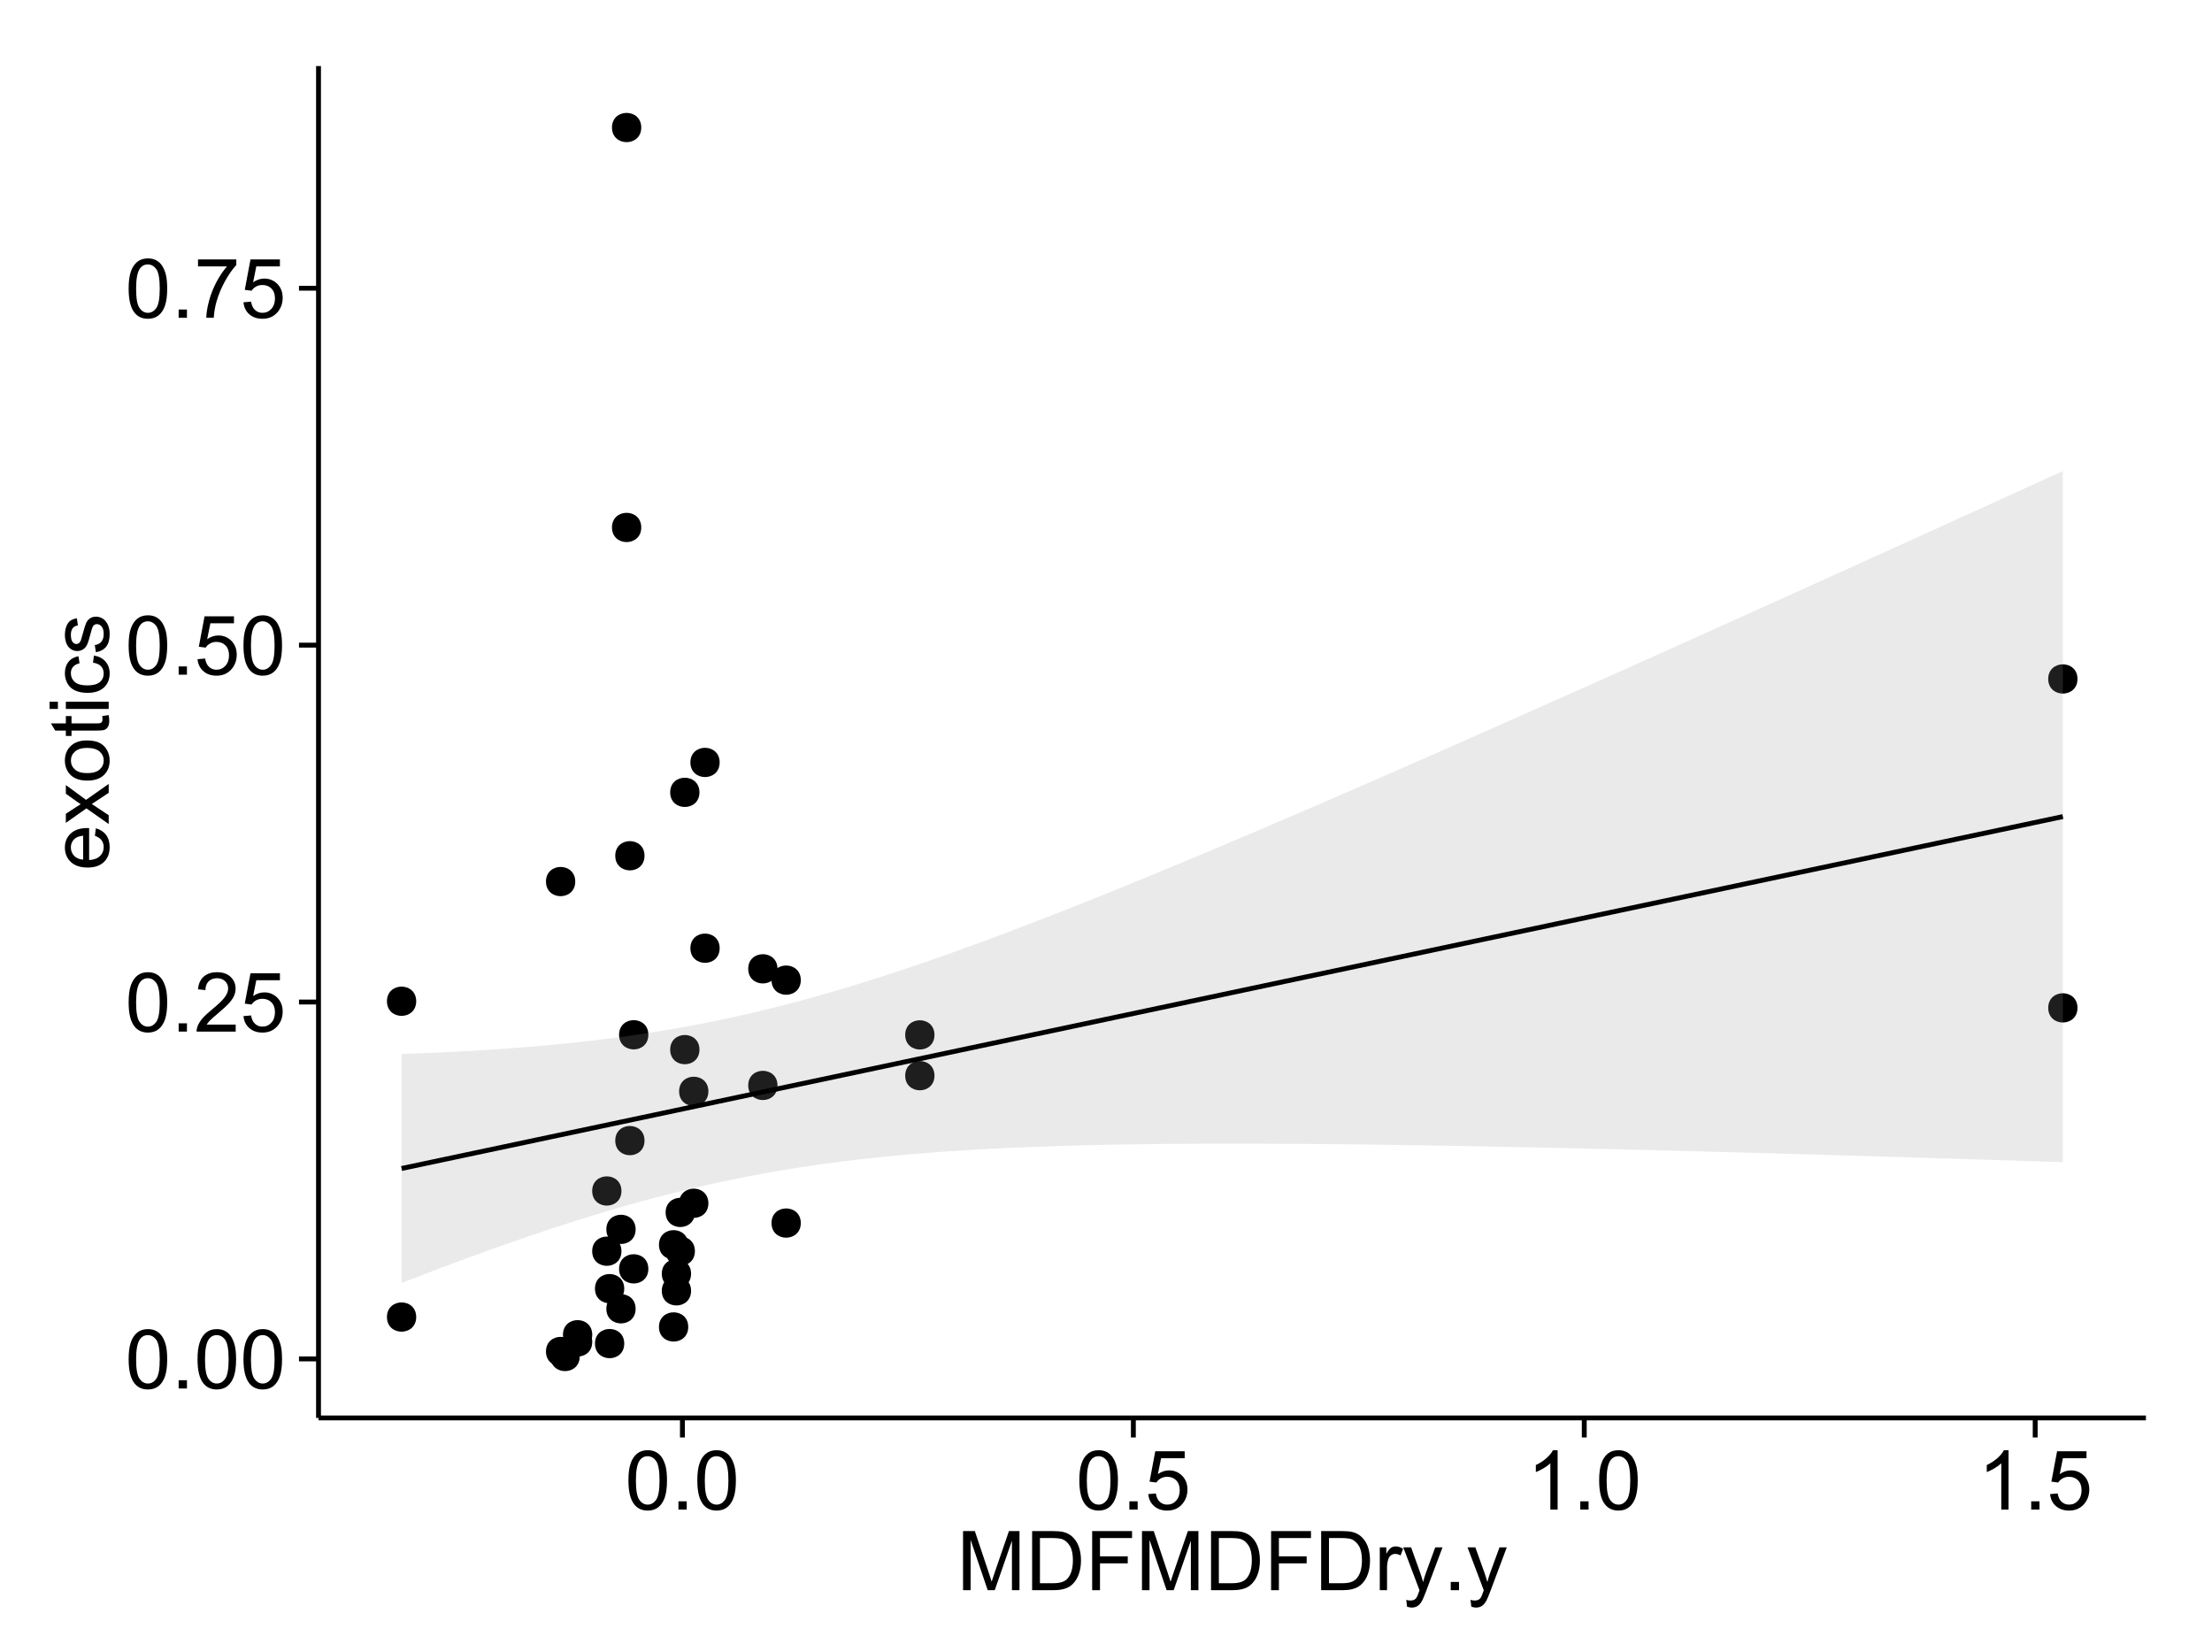 <?xml version="1.0" encoding="UTF-8"?>
<svg xmlns="http://www.w3.org/2000/svg" xmlns:xlink="http://www.w3.org/1999/xlink" width="482pt" height="360pt" viewBox="0 0 482 360" version="1.1">
<defs>
<g>
<symbol overflow="visible" id="glyph0-0">
<path style="stroke:none;" d="M 0.746 -6.355 C 0.742 -7.875 0.898 -9.102 1.215 -10.031 C 1.527 -10.961 1.996 -11.676 2.613 -12.18 C 3.23 -12.684 4.008 -12.938 4.949 -12.938 C 5.637 -12.938 6.242 -12.797 6.766 -12.52 C 7.285 -12.238 7.715 -11.836 8.059 -11.316 C 8.395 -10.789 8.664 -10.152 8.859 -9.398 C 9.051 -8.645 9.145 -7.629 9.148 -6.355 C 9.145 -4.84 8.992 -3.617 8.684 -2.691 C 8.371 -1.762 7.906 -1.047 7.289 -0.539 C 6.672 -0.035 5.891 0.215 4.949 0.219 C 3.703 0.215 2.727 -0.227 2.023 -1.117 C 1.168 -2.188 0.742 -3.934 0.746 -6.355 Z M 2.375 -6.355 C 2.371 -4.234 2.621 -2.824 3.117 -2.129 C 3.609 -1.426 4.219 -1.078 4.949 -1.082 C 5.672 -1.078 6.281 -1.43 6.781 -2.137 C 7.273 -2.836 7.523 -4.242 7.523 -6.355 C 7.523 -8.473 7.273 -9.883 6.781 -10.582 C 6.281 -11.277 5.664 -11.625 4.93 -11.629 C 4.199 -11.625 3.621 -11.316 3.191 -10.703 C 2.645 -9.918 2.371 -8.469 2.375 -6.355 Z M 2.375 -6.355 "/>
</symbol>
<symbol overflow="visible" id="glyph0-1">
<path style="stroke:none;" d="M 1.633 0 L 1.633 -1.801 L 3.438 -1.801 L 3.438 0 Z M 1.633 0 "/>
</symbol>
<symbol overflow="visible" id="glyph0-2">
<path style="stroke:none;" d="M 9.062 -1.52 L 9.062 0 L 0.547 0 C 0.531 -0.379 0.594 -0.742 0.73 -1.098 C 0.945 -1.676 1.293 -2.25 1.77 -2.812 C 2.246 -3.375 2.934 -4.023 3.84 -4.766 C 5.238 -5.906 6.188 -6.816 6.68 -7.492 C 7.172 -8.16 7.418 -8.793 7.418 -9.395 C 7.418 -10.02 7.191 -10.551 6.746 -10.98 C 6.293 -11.41 5.711 -11.625 4.992 -11.629 C 4.23 -11.625 3.621 -11.395 3.164 -10.941 C 2.703 -10.48 2.469 -9.848 2.469 -9.043 L 0.844 -9.211 C 0.953 -10.422 1.371 -11.344 2.102 -11.984 C 2.824 -12.617 3.801 -12.938 5.027 -12.938 C 6.262 -12.938 7.238 -12.594 7.961 -11.91 C 8.68 -11.223 9.039 -10.371 9.043 -9.359 C 9.039 -8.84 8.934 -8.336 8.727 -7.84 C 8.512 -7.34 8.164 -6.812 7.676 -6.266 C 7.188 -5.711 6.375 -4.957 5.238 -4 C 4.285 -3.199 3.676 -2.66 3.41 -2.379 C 3.141 -2.094 2.918 -1.805 2.742 -1.52 Z M 9.062 -1.52 "/>
</symbol>
<symbol overflow="visible" id="glyph0-3">
<path style="stroke:none;" d="M 0.746 -3.375 L 2.406 -3.516 C 2.527 -2.707 2.812 -2.098 3.266 -1.691 C 3.711 -1.281 4.254 -1.078 4.887 -1.082 C 5.648 -1.078 6.293 -1.363 6.82 -1.941 C 7.344 -2.512 7.605 -3.273 7.609 -4.227 C 7.605 -5.125 7.352 -5.84 6.848 -6.363 C 6.34 -6.883 5.676 -7.141 4.859 -7.145 C 4.344 -7.141 3.887 -7.027 3.48 -6.797 C 3.07 -6.566 2.746 -6.266 2.516 -5.898 L 1.027 -6.09 L 2.277 -12.711 L 8.684 -12.711 L 8.684 -11.195 L 3.543 -11.195 L 2.848 -7.734 C 3.621 -8.273 4.43 -8.543 5.281 -8.543 C 6.402 -8.543 7.352 -8.152 8.129 -7.371 C 8.898 -6.59 9.285 -5.586 9.289 -4.367 C 9.285 -3.195 8.945 -2.188 8.27 -1.344 C 7.441 -0.301 6.316 0.215 4.887 0.219 C 3.715 0.215 2.758 -0.109 2.016 -0.766 C 1.273 -1.418 0.848 -2.289 0.746 -3.375 Z M 0.746 -3.375 "/>
</symbol>
<symbol overflow="visible" id="glyph0-4">
<path style="stroke:none;" d="M 0.852 -11.195 L 0.852 -12.719 L 9.195 -12.719 L 9.195 -11.488 C 8.367 -10.613 7.555 -9.453 6.754 -8.008 C 5.945 -6.559 5.324 -5.07 4.887 -3.543 C 4.57 -2.461 4.367 -1.281 4.281 0 L 2.656 0 C 2.668 -1.012 2.867 -2.234 3.25 -3.672 C 3.629 -5.105 4.176 -6.492 4.891 -7.828 C 5.602 -9.16 6.359 -10.281 7.164 -11.195 Z M 0.852 -11.195 "/>
</symbol>
<symbol overflow="visible" id="glyph0-5">
<path style="stroke:none;" d="M 6.707 0 L 5.125 0 L 5.125 -10.082 C 4.742 -9.715 4.242 -9.352 3.625 -8.988 C 3.004 -8.625 2.449 -8.352 1.961 -8.172 L 1.961 -9.703 C 2.844 -10.117 3.617 -10.621 4.281 -11.215 C 4.941 -11.805 5.41 -12.379 5.688 -12.938 L 6.707 -12.938 Z M 6.707 0 "/>
</symbol>
<symbol overflow="visible" id="glyph0-6">
<path style="stroke:none;" d="M 1.336 0 L 1.336 -12.883 L 3.902 -12.883 L 6.953 -3.762 C 7.23 -2.91 7.434 -2.273 7.566 -1.855 C 7.711 -2.32 7.941 -3.008 8.254 -3.922 L 11.336 -12.883 L 13.633 -12.883 L 13.633 0 L 11.988 0 L 11.988 -10.785 L 8.242 0 L 6.707 0 L 2.98 -10.969 L 2.98 0 Z M 1.336 0 "/>
</symbol>
<symbol overflow="visible" id="glyph0-7">
<path style="stroke:none;" d="M 1.391 0 L 1.391 -12.883 L 5.828 -12.883 C 6.824 -12.879 7.59 -12.816 8.121 -12.699 C 8.855 -12.527 9.484 -12.223 10.012 -11.777 C 10.688 -11.199 11.195 -10.465 11.535 -9.574 C 11.867 -8.68 12.035 -7.656 12.039 -6.512 C 12.035 -5.531 11.922 -4.664 11.695 -3.91 C 11.469 -3.152 11.176 -2.527 10.816 -2.035 C 10.457 -1.535 10.066 -1.145 9.645 -0.863 C 9.219 -0.574 8.703 -0.359 8.105 -0.219 C 7.504 -0.07 6.816 0 6.039 0 Z M 3.094 -1.52 L 5.844 -1.52 C 6.688 -1.516 7.355 -1.598 7.844 -1.758 C 8.324 -1.914 8.711 -2.137 9 -2.426 C 9.402 -2.828 9.715 -3.371 9.941 -4.055 C 10.164 -4.734 10.277 -5.562 10.281 -6.539 C 10.277 -7.887 10.055 -8.922 9.617 -9.645 C 9.172 -10.367 8.637 -10.852 8.008 -11.102 C 7.547 -11.273 6.812 -11.359 5.801 -11.363 L 3.094 -11.363 Z M 3.094 -1.52 "/>
</symbol>
<symbol overflow="visible" id="glyph0-8">
<path style="stroke:none;" d="M 1.477 0 L 1.477 -12.883 L 10.168 -12.883 L 10.168 -11.363 L 3.18 -11.363 L 3.18 -7.375 L 9.227 -7.375 L 9.227 -5.852 L 3.18 -5.852 L 3.18 0 Z M 1.477 0 "/>
</symbol>
<symbol overflow="visible" id="glyph0-9">
<path style="stroke:none;" d="M 1.168 0 L 1.168 -9.336 L 2.594 -9.336 L 2.594 -7.918 C 2.953 -8.578 3.289 -9.016 3.598 -9.23 C 3.906 -9.438 4.242 -9.543 4.613 -9.547 C 5.145 -9.543 5.688 -9.375 6.242 -9.035 L 5.695 -7.566 C 5.309 -7.793 4.922 -7.91 4.535 -7.91 C 4.188 -7.91 3.875 -7.805 3.602 -7.598 C 3.324 -7.387 3.129 -7.098 3.016 -6.734 C 2.836 -6.168 2.746 -5.555 2.75 -4.887 L 2.75 0 Z M 1.168 0 "/>
</symbol>
<symbol overflow="visible" id="glyph0-10">
<path style="stroke:none;" d="M 1.117 3.594 L 0.941 2.109 C 1.285 2.203 1.586 2.25 1.844 2.25 C 2.195 2.25 2.477 2.191 2.691 2.074 C 2.898 1.957 3.07 1.793 3.207 1.582 C 3.305 1.422 3.469 1.027 3.691 0.406 C 3.719 0.312 3.766 0.184 3.832 0.016 L 0.289 -9.336 L 1.996 -9.336 L 3.938 -3.93 C 4.188 -3.238 4.41 -2.516 4.613 -1.766 C 4.793 -2.488 5.012 -3.199 5.266 -3.895 L 7.258 -9.336 L 8.844 -9.336 L 5.289 0.156 C 4.906 1.18 4.609 1.887 4.402 2.277 C 4.117 2.797 3.797 3.18 3.434 3.422 C 3.07 3.664 2.637 3.785 2.137 3.789 C 1.828 3.785 1.488 3.719 1.117 3.594 Z M 1.117 3.594 "/>
</symbol>
<symbol overflow="visible" id="glyph1-0">
<path style="stroke:none;" d="M -3.004 -7.578 L -2.805 -9.211 C -1.848 -8.953 -1.105 -8.473 -0.578 -7.777 C -0.051 -7.078 0.211 -6.188 0.211 -5.105 C 0.211 -3.738 -0.207 -2.656 -1.051 -1.859 C -1.887 -1.055 -3.066 -0.656 -4.586 -0.66 C -6.156 -0.656 -7.375 -1.059 -8.246 -1.871 C -9.109 -2.676 -9.543 -3.727 -9.547 -5.02 C -9.543 -6.266 -9.117 -7.285 -8.27 -8.078 C -7.418 -8.867 -6.223 -9.262 -4.684 -9.266 C -4.586 -9.262 -4.445 -9.258 -4.262 -9.254 L -4.262 -2.293 C -3.234 -2.348 -2.449 -2.641 -1.906 -3.164 C -1.359 -3.684 -1.09 -4.332 -1.09 -5.117 C -1.09 -5.691 -1.242 -6.188 -1.547 -6.598 C -1.852 -7.008 -2.336 -7.332 -3.004 -7.578 Z M -5.562 -2.383 L -5.562 -7.594 C -6.344 -7.523 -6.934 -7.324 -7.328 -6.996 C -7.934 -6.492 -8.238 -5.836 -8.242 -5.035 C -8.238 -4.305 -7.996 -3.695 -7.512 -3.203 C -7.027 -2.707 -6.375 -2.434 -5.562 -2.383 Z M -5.562 -2.383 "/>
</symbol>
<symbol overflow="visible" id="glyph1-1">
<path style="stroke:none;" d="M 0 -0.133 L -4.852 -3.543 L -9.336 -0.387 L -9.336 -2.363 L -7.145 -3.797 C -6.727 -4.066 -6.379 -4.281 -6.102 -4.445 C -6.484 -4.703 -6.828 -4.941 -7.129 -5.16 L -9.336 -6.734 L -9.336 -8.621 L -4.938 -5.398 L 0 -8.867 L 0 -6.926 L -2.898 -5.008 L -3.684 -4.5 L 0 -2.047 Z M 0 -0.133 "/>
</symbol>
<symbol overflow="visible" id="glyph1-2">
<path style="stroke:none;" d="M -4.668 -0.598 C -6.391 -0.598 -7.672 -1.078 -8.508 -2.039 C -9.199 -2.84 -9.543 -3.816 -9.547 -4.977 C -9.543 -6.254 -9.125 -7.305 -8.285 -8.121 C -7.441 -8.934 -6.277 -9.34 -4.797 -9.344 C -3.594 -9.34 -2.648 -9.16 -1.961 -8.801 C -1.27 -8.441 -0.734 -7.914 -0.359 -7.227 C 0.023 -6.535 0.211 -5.785 0.211 -4.977 C 0.211 -3.664 -0.207 -2.609 -1.047 -1.805 C -1.883 -1 -3.09 -0.598 -4.668 -0.598 Z M -4.668 -2.223 C -3.469 -2.219 -2.574 -2.48 -1.98 -3.004 C -1.387 -3.523 -1.09 -4.18 -1.09 -4.977 C -1.09 -5.758 -1.387 -6.41 -1.984 -6.934 C -2.582 -7.453 -3.492 -7.715 -4.719 -7.719 C -5.867 -7.715 -6.742 -7.453 -7.34 -6.93 C -7.934 -6.402 -8.23 -5.75 -8.234 -4.977 C -8.23 -4.18 -7.938 -3.523 -7.348 -3.004 C -6.754 -2.48 -5.859 -2.219 -4.668 -2.223 Z M -4.668 -2.223 "/>
</symbol>
<symbol overflow="visible" id="glyph1-3">
<path style="stroke:none;" d="M -1.414 -4.641 L -0.016 -4.867 C 0.078 -4.422 0.121 -4.023 0.125 -3.672 C 0.121 -3.098 0.035 -2.652 -0.148 -2.336 C -0.328 -2.02 -0.566 -1.797 -0.863 -1.668 C -1.156 -1.539 -1.781 -1.477 -2.734 -1.477 L -8.102 -1.477 L -8.102 -0.316 L -9.336 -0.316 L -9.336 -1.477 L -11.645 -1.477 L -12.594 -3.051 L -9.336 -3.051 L -9.336 -4.641 L -8.102 -4.641 L -8.102 -3.051 L -2.645 -3.051 C -2.191 -3.047 -1.902 -3.074 -1.773 -3.133 C -1.645 -3.188 -1.543 -3.277 -1.465 -3.406 C -1.387 -3.527 -1.348 -3.707 -1.352 -3.945 C -1.348 -4.117 -1.367 -4.352 -1.414 -4.641 Z M -1.414 -4.641 "/>
</symbol>
<symbol overflow="visible" id="glyph1-4">
<path style="stroke:none;" d="M -11.066 -1.195 L -12.883 -1.195 L -12.883 -2.777 L -11.066 -2.777 Z M 0 -1.195 L -9.336 -1.195 L -9.336 -2.777 L 0 -2.777 Z M 0 -1.195 "/>
</symbol>
<symbol overflow="visible" id="glyph1-5">
<path style="stroke:none;" d="M -3.418 -7.277 L -3.215 -8.832 C -2.141 -8.66 -1.301 -8.227 -0.699 -7.527 C -0.09 -6.824 0.211 -5.965 0.211 -4.949 C 0.211 -3.668 -0.203 -2.641 -1.039 -1.867 C -1.871 -1.09 -3.07 -0.703 -4.633 -0.703 C -5.637 -0.703 -6.52 -0.867 -7.277 -1.203 C -8.031 -1.535 -8.598 -2.047 -8.977 -2.73 C -9.355 -3.41 -9.543 -4.152 -9.547 -4.957 C -9.543 -5.969 -9.289 -6.797 -8.777 -7.441 C -8.262 -8.086 -7.531 -8.5 -6.59 -8.684 L -6.355 -7.145 C -6.98 -6.996 -7.453 -6.738 -7.77 -6.367 C -8.082 -5.992 -8.238 -5.543 -8.242 -5.02 C -8.238 -4.219 -7.953 -3.57 -7.387 -3.074 C -6.812 -2.574 -5.91 -2.324 -4.676 -2.328 C -3.422 -2.324 -2.508 -2.566 -1.941 -3.047 C -1.371 -3.527 -1.09 -4.152 -1.09 -4.93 C -1.09 -5.547 -1.277 -6.066 -1.66 -6.484 C -2.035 -6.898 -2.621 -7.164 -3.418 -7.277 Z M -3.418 -7.277 "/>
</symbol>
<symbol overflow="visible" id="glyph1-6">
<path style="stroke:none;" d="M -2.785 -0.555 L -3.031 -2.117 C -2.402 -2.203 -1.922 -2.449 -1.59 -2.852 C -1.254 -3.25 -1.09 -3.812 -1.09 -4.535 C -1.09 -5.262 -1.234 -5.801 -1.531 -6.152 C -1.824 -6.504 -2.172 -6.68 -2.574 -6.68 C -2.926 -6.68 -3.207 -6.523 -3.418 -6.215 C -3.555 -5.996 -3.734 -5.457 -3.953 -4.598 C -4.246 -3.434 -4.5 -2.629 -4.715 -2.184 C -4.926 -1.734 -5.223 -1.395 -5.602 -1.164 C -5.98 -0.93 -6.398 -0.812 -6.855 -0.816 C -7.27 -0.812 -7.652 -0.91 -8.012 -1.102 C -8.363 -1.293 -8.66 -1.551 -8.895 -1.883 C -9.074 -2.125 -9.227 -2.461 -9.355 -2.887 C -9.48 -3.309 -9.543 -3.766 -9.547 -4.254 C -9.543 -4.984 -9.438 -5.625 -9.23 -6.184 C -9.016 -6.734 -8.73 -7.145 -8.371 -7.41 C -8.008 -7.672 -7.527 -7.852 -6.926 -7.953 L -6.715 -6.406 C -7.195 -6.332 -7.57 -6.129 -7.84 -5.797 C -8.105 -5.457 -8.238 -4.98 -8.242 -4.367 C -8.238 -3.637 -8.117 -3.121 -7.883 -2.812 C -7.641 -2.5 -7.359 -2.344 -7.039 -2.348 C -6.832 -2.344 -6.648 -2.406 -6.484 -2.539 C -6.312 -2.664 -6.172 -2.867 -6.062 -3.148 C -6.004 -3.301 -5.871 -3.766 -5.66 -4.543 C -5.359 -5.66 -5.113 -6.441 -4.926 -6.887 C -4.734 -7.324 -4.457 -7.672 -4.094 -7.926 C -3.73 -8.176 -3.281 -8.301 -2.742 -8.305 C -2.211 -8.301 -1.711 -8.148 -1.25 -7.844 C -0.781 -7.535 -0.422 -7.09 -0.172 -6.512 C 0.086 -5.926 0.211 -5.27 0.211 -4.543 C 0.211 -3.328 -0.039 -2.406 -0.543 -1.77 C -1.047 -1.133 -1.793 -0.727 -2.785 -0.555 Z M -2.785 -0.555 "/>
</symbol>
</g>
<clipPath id="clip1">
  <path d="M 69.406 14.398 L 468.602 14.398 L 468.602 309.953 L 69.406 309.953 Z M 69.406 14.398 "/>
</clipPath>
</defs>
<g id="surface7061">
<rect x="0" y="0" width="482" height="360" style="fill:rgb(100%,100%,100%);fill-opacity:1;stroke:none;"/>
<rect x="0" y="0" width="482" height="360" style="fill:rgb(100%,100%,100%);fill-opacity:1;stroke:none;"/>
<path style="fill:none;stroke-width:1.063;stroke-linecap:round;stroke-linejoin:round;stroke:rgb(100%,100%,100%);stroke-opacity:1;stroke-miterlimit:10;" d="M 0 360 L 482 360 L 482 0 L 0 0 Z M 0 360 "/>
<g clip-path="url(#clip1)" clip-rule="nonzero">
<path style=" stroke:none;fill-rule:nonzero;fill:rgb(100%,100%,100%);fill-opacity:1;" d="M 69.406 308.957 L 467.602 308.957 L 467.602 14.402 L 69.406 14.402 Z M 69.406 308.957 "/>
<path style=" stroke:none;fill-rule:nonzero;fill:rgb(0%,0%,0%);fill-opacity:1;" d="M 149.52 277.531 C 149.52 280.367 145.27 280.367 145.27 277.531 C 145.27 274.699 149.52 274.699 149.52 277.531 "/>
<path style=" stroke:none;fill-rule:nonzero;fill:rgb(0%,0%,0%);fill-opacity:1;" d="M 202.562 225.496 C 202.562 228.328 198.309 228.328 198.309 225.496 C 198.309 222.66 202.562 222.66 202.562 225.496 "/>
<path style=" stroke:none;fill-rule:nonzero;fill:rgb(0%,0%,0%);fill-opacity:1;" d="M 150.359 272.609 C 150.359 275.445 146.105 275.445 146.105 272.609 C 146.105 269.777 150.359 269.777 150.359 272.609 "/>
<path style=" stroke:none;fill-rule:nonzero;fill:rgb(0%,0%,0%);fill-opacity:1;" d="M 202.562 234.383 C 202.562 237.215 198.309 237.215 198.309 234.383 C 198.309 231.547 202.562 231.547 202.562 234.383 "/>
<path style=" stroke:none;fill-rule:nonzero;fill:rgb(0%,0%,0%);fill-opacity:1;" d="M 124.285 192.086 C 124.285 194.918 120.031 194.918 120.031 192.086 C 120.031 189.25 124.285 189.25 124.285 192.086 "/>
<path style=" stroke:none;fill-rule:nonzero;fill:rgb(0%,0%,0%);fill-opacity:1;" d="M 173.434 213.562 C 173.434 216.398 169.18 216.398 169.18 213.562 C 169.18 210.727 173.434 210.727 173.434 213.562 "/>
<path style=" stroke:none;fill-rule:nonzero;fill:rgb(0%,0%,0%);fill-opacity:1;" d="M 173.434 266.496 C 173.434 269.328 169.18 269.328 169.18 266.496 C 169.18 263.66 173.434 263.66 173.434 266.496 "/>
<path style=" stroke:none;fill-rule:nonzero;fill:rgb(0%,0%,0%);fill-opacity:1;" d="M 137.441 285.172 C 137.441 288.008 133.188 288.008 133.188 285.172 C 133.188 282.34 137.441 282.34 137.441 285.172 "/>
<path style=" stroke:none;fill-rule:nonzero;fill:rgb(0%,0%,0%);fill-opacity:1;" d="M 137.441 267.871 C 137.441 270.703 133.188 270.703 133.188 267.871 C 133.188 265.035 137.441 265.035 137.441 267.871 "/>
<path style=" stroke:none;fill-rule:nonzero;fill:rgb(0%,0%,0%);fill-opacity:1;" d="M 134.352 272.629 C 134.352 275.461 130.102 275.461 130.102 272.629 C 130.102 269.793 134.352 269.793 134.352 272.629 "/>
<path style=" stroke:none;fill-rule:nonzero;fill:rgb(0%,0%,0%);fill-opacity:1;" d="M 127.984 292.395 C 127.984 295.23 123.734 295.23 123.734 292.395 C 123.734 289.559 127.984 289.559 127.984 292.395 "/>
<path style=" stroke:none;fill-rule:nonzero;fill:rgb(0%,0%,0%);fill-opacity:1;" d="M 127.984 290.828 C 127.984 293.664 123.734 293.664 123.734 290.828 C 123.734 287.992 127.984 287.992 127.984 290.828 "/>
<path style=" stroke:none;fill-rule:nonzero;fill:rgb(0%,0%,0%);fill-opacity:1;" d="M 151.352 228.703 C 151.352 231.539 147.098 231.539 147.098 228.703 C 147.098 225.871 151.352 225.871 151.352 228.703 "/>
<path style=" stroke:none;fill-rule:nonzero;fill:rgb(0%,0%,0%);fill-opacity:1;" d="M 134.961 280.785 C 134.961 283.621 130.711 283.621 130.711 280.785 C 130.711 277.953 134.961 277.953 134.961 280.785 "/>
<path style=" stroke:none;fill-rule:nonzero;fill:rgb(0%,0%,0%);fill-opacity:1;" d="M 134.961 292.758 C 134.961 295.59 130.711 295.59 130.711 292.758 C 130.711 289.922 134.961 289.922 134.961 292.758 "/>
<path style=" stroke:none;fill-rule:nonzero;fill:rgb(0%,0%,0%);fill-opacity:1;" d="M 451.625 219.609 C 451.625 222.441 447.375 222.441 447.375 219.609 C 447.375 216.773 451.625 216.773 451.625 219.609 "/>
<path style=" stroke:none;fill-rule:nonzero;fill:rgb(0%,0%,0%);fill-opacity:1;" d="M 451.625 147.938 C 451.625 150.773 447.375 150.773 447.375 147.938 C 447.375 145.105 451.625 145.105 451.625 147.938 "/>
<path style=" stroke:none;fill-rule:nonzero;fill:rgb(0%,0%,0%);fill-opacity:1;" d="M 124.285 294.477 C 124.285 297.312 120.031 297.312 120.031 294.477 C 120.031 291.645 124.285 291.645 124.285 294.477 "/>
<path style=" stroke:none;fill-rule:nonzero;fill:rgb(0%,0%,0%);fill-opacity:1;" d="M 151.352 172.648 C 151.352 175.484 147.098 175.484 147.098 172.648 C 147.098 169.812 151.352 169.812 151.352 172.648 "/>
<path style=" stroke:none;fill-rule:nonzero;fill:rgb(0%,0%,0%);fill-opacity:1;" d="M 134.352 259.504 C 134.352 262.34 130.102 262.34 130.102 259.504 C 130.102 256.672 134.352 256.672 134.352 259.504 "/>
<path style=" stroke:none;fill-rule:nonzero;fill:rgb(0%,0%,0%);fill-opacity:1;" d="M 150.359 264.176 C 150.359 267.012 146.105 267.012 146.105 264.176 C 146.105 261.344 150.359 261.344 150.359 264.176 "/>
<path style=" stroke:none;fill-rule:nonzero;fill:rgb(0%,0%,0%);fill-opacity:1;" d="M 149.52 281.266 C 149.52 284.098 145.27 284.098 145.27 281.266 C 145.27 278.43 149.52 278.43 149.52 281.266 "/>
<path style=" stroke:none;fill-rule:nonzero;fill:rgb(0%,0%,0%);fill-opacity:1;" d="M 168.355 236.504 C 168.355 239.34 164.105 239.34 164.105 236.504 C 164.105 233.668 168.355 233.668 168.355 236.504 "/>
<path style=" stroke:none;fill-rule:nonzero;fill:rgb(0%,0%,0%);fill-opacity:1;" d="M 168.355 211.098 C 168.355 213.934 164.105 213.934 164.105 211.098 C 164.105 208.266 168.355 208.266 168.355 211.098 "/>
<path style=" stroke:none;fill-rule:nonzero;fill:rgb(0%,0%,0%);fill-opacity:1;" d="M 89.629 218.16 C 89.629 220.996 85.379 220.996 85.379 218.16 C 85.379 215.324 89.629 215.324 89.629 218.16 "/>
<path style=" stroke:none;fill-rule:nonzero;fill:rgb(0%,0%,0%);fill-opacity:1;" d="M 89.629 286.977 C 89.629 289.809 85.379 289.809 85.379 286.977 C 85.379 284.141 89.629 284.141 89.629 286.977 "/>
<path style=" stroke:none;fill-rule:nonzero;fill:rgb(0%,0%,0%);fill-opacity:1;" d="M 138.668 114.93 C 138.668 117.762 134.414 117.762 134.414 114.93 C 134.414 112.094 138.668 112.094 138.668 114.93 "/>
<path style=" stroke:none;fill-rule:nonzero;fill:rgb(0%,0%,0%);fill-opacity:1;" d="M 138.668 27.789 C 138.668 30.625 134.414 30.625 134.414 27.789 C 134.414 24.953 138.668 24.953 138.668 27.789 "/>
<path style=" stroke:none;fill-rule:nonzero;fill:rgb(0%,0%,0%);fill-opacity:1;" d="M 148.906 289.133 C 148.906 291.965 144.652 291.965 144.652 289.133 C 144.652 286.297 148.906 286.297 148.906 289.133 "/>
<path style=" stroke:none;fill-rule:nonzero;fill:rgb(0%,0%,0%);fill-opacity:1;" d="M 148.906 271.223 C 148.906 274.059 144.652 274.059 144.652 271.223 C 144.652 268.391 148.906 268.391 148.906 271.223 "/>
<path style=" stroke:none;fill-rule:nonzero;fill:rgb(0%,0%,0%);fill-opacity:1;" d="M 140.215 225.469 C 140.215 228.305 135.961 228.305 135.961 225.469 C 135.961 222.637 140.215 222.637 140.215 225.469 "/>
<path style=" stroke:none;fill-rule:nonzero;fill:rgb(0%,0%,0%);fill-opacity:1;" d="M 140.215 276.473 C 140.215 279.309 135.961 279.309 135.961 276.473 C 135.961 273.641 140.215 273.641 140.215 276.473 "/>
<path style=" stroke:none;fill-rule:nonzero;fill:rgb(0%,0%,0%);fill-opacity:1;" d="M 139.379 248.527 C 139.379 251.363 135.129 251.363 135.129 248.527 C 135.129 245.695 139.379 245.695 139.379 248.527 "/>
<path style=" stroke:none;fill-rule:nonzero;fill:rgb(0%,0%,0%);fill-opacity:1;" d="M 139.379 186.461 C 139.379 189.297 135.129 189.297 135.129 186.461 C 135.129 183.629 139.379 183.629 139.379 186.461 "/>
<path style=" stroke:none;fill-rule:nonzero;fill:rgb(0%,0%,0%);fill-opacity:1;" d="M 125.254 295.238 C 125.254 298.074 121.004 298.074 121.004 295.238 C 121.004 292.406 125.254 292.406 125.254 295.238 "/>
<path style=" stroke:none;fill-rule:nonzero;fill:rgb(0%,0%,0%);fill-opacity:1;" d="M 125.254 295.566 C 125.254 298.402 121.004 298.402 121.004 295.566 C 121.004 292.73 125.254 292.73 125.254 295.566 "/>
<path style=" stroke:none;fill-rule:nonzero;fill:rgb(0%,0%,0%);fill-opacity:1;" d="M 153.297 262.184 C 153.297 265.02 149.043 265.02 149.043 262.184 C 149.043 259.348 153.297 259.348 153.297 262.184 "/>
<path style=" stroke:none;fill-rule:nonzero;fill:rgb(0%,0%,0%);fill-opacity:1;" d="M 153.297 237.793 C 153.297 240.625 149.043 240.625 149.043 237.793 C 149.043 234.957 153.297 234.957 153.297 237.793 "/>
<path style=" stroke:none;fill-rule:nonzero;fill:rgb(0%,0%,0%);fill-opacity:1;" d="M 155.754 206.609 C 155.754 209.445 151.5 209.445 151.5 206.609 C 151.5 203.773 155.754 203.773 155.754 206.609 "/>
<path style=" stroke:none;fill-rule:nonzero;fill:rgb(0%,0%,0%);fill-opacity:1;" d="M 155.754 166.125 C 155.754 168.961 151.5 168.961 151.5 166.125 C 151.5 163.293 155.754 163.293 155.754 166.125 "/>
<path style=" stroke:none;fill-rule:nonzero;fill:rgb(0%,0%,0%);fill-opacity:1;" d="M 150.586 277.531 C 150.586 281.785 144.207 281.785 144.207 277.531 C 144.207 273.281 150.586 273.281 150.586 277.531 "/>
<path style=" stroke:none;fill-rule:nonzero;fill:rgb(0%,0%,0%);fill-opacity:1;" d="M 203.625 225.496 C 203.625 229.746 197.246 229.746 197.246 225.496 C 197.246 221.242 203.625 221.242 203.625 225.496 "/>
<path style=" stroke:none;fill-rule:nonzero;fill:rgb(0%,0%,0%);fill-opacity:1;" d="M 151.422 272.609 C 151.422 276.863 145.043 276.863 145.043 272.609 C 145.043 268.359 151.422 268.359 151.422 272.609 "/>
<path style=" stroke:none;fill-rule:nonzero;fill:rgb(0%,0%,0%);fill-opacity:1;" d="M 203.625 234.383 C 203.625 238.633 197.246 238.633 197.246 234.383 C 197.246 230.129 203.625 230.129 203.625 234.383 "/>
<path style=" stroke:none;fill-rule:nonzero;fill:rgb(0%,0%,0%);fill-opacity:1;" d="M 125.348 192.086 C 125.348 196.336 118.969 196.336 118.969 192.086 C 118.969 187.832 125.348 187.832 125.348 192.086 "/>
<path style=" stroke:none;fill-rule:nonzero;fill:rgb(0%,0%,0%);fill-opacity:1;" d="M 174.496 213.562 C 174.496 217.816 168.117 217.816 168.117 213.562 C 168.117 209.312 174.496 209.312 174.496 213.562 "/>
<path style=" stroke:none;fill-rule:nonzero;fill:rgb(0%,0%,0%);fill-opacity:1;" d="M 174.496 266.496 C 174.496 270.746 168.117 270.746 168.117 266.496 C 168.117 262.242 174.496 262.242 174.496 266.496 "/>
<path style=" stroke:none;fill-rule:nonzero;fill:rgb(0%,0%,0%);fill-opacity:1;" d="M 138.504 285.172 C 138.504 289.426 132.125 289.426 132.125 285.172 C 132.125 280.922 138.504 280.922 138.504 285.172 "/>
<path style=" stroke:none;fill-rule:nonzero;fill:rgb(0%,0%,0%);fill-opacity:1;" d="M 138.504 267.871 C 138.504 272.121 132.125 272.121 132.125 267.871 C 132.125 263.617 138.504 263.617 138.504 267.871 "/>
<path style=" stroke:none;fill-rule:nonzero;fill:rgb(0%,0%,0%);fill-opacity:1;" d="M 135.414 272.629 C 135.414 276.879 129.039 276.879 129.039 272.629 C 129.039 268.375 135.414 268.375 135.414 272.629 "/>
<path style=" stroke:none;fill-rule:nonzero;fill:rgb(0%,0%,0%);fill-opacity:1;" d="M 129.051 292.395 C 129.051 296.648 122.672 296.648 122.672 292.395 C 122.672 288.145 129.051 288.145 129.051 292.395 "/>
<path style=" stroke:none;fill-rule:nonzero;fill:rgb(0%,0%,0%);fill-opacity:1;" d="M 129.051 290.828 C 129.051 295.082 122.672 295.082 122.672 290.828 C 122.672 286.578 129.051 286.578 129.051 290.828 "/>
<path style=" stroke:none;fill-rule:nonzero;fill:rgb(0%,0%,0%);fill-opacity:1;" d="M 152.414 228.703 C 152.414 232.957 146.035 232.957 146.035 228.703 C 146.035 224.453 152.414 224.453 152.414 228.703 "/>
<path style=" stroke:none;fill-rule:nonzero;fill:rgb(0%,0%,0%);fill-opacity:1;" d="M 136.023 280.785 C 136.023 285.039 129.645 285.039 129.645 280.785 C 129.645 276.535 136.023 276.535 136.023 280.785 "/>
<path style=" stroke:none;fill-rule:nonzero;fill:rgb(0%,0%,0%);fill-opacity:1;" d="M 136.023 292.758 C 136.023 297.008 129.645 297.008 129.645 292.758 C 129.645 288.504 136.023 288.504 136.023 292.758 "/>
<path style=" stroke:none;fill-rule:nonzero;fill:rgb(0%,0%,0%);fill-opacity:1;" d="M 452.688 219.609 C 452.688 223.859 446.312 223.859 446.312 219.609 C 446.312 215.355 452.688 215.355 452.688 219.609 "/>
<path style=" stroke:none;fill-rule:nonzero;fill:rgb(0%,0%,0%);fill-opacity:1;" d="M 452.688 147.938 C 452.688 152.191 446.312 152.191 446.312 147.938 C 446.312 143.688 452.688 143.688 452.688 147.938 "/>
<path style=" stroke:none;fill-rule:nonzero;fill:rgb(0%,0%,0%);fill-opacity:1;" d="M 125.348 294.477 C 125.348 298.73 118.969 298.73 118.969 294.477 C 118.969 290.227 125.348 290.227 125.348 294.477 "/>
<path style=" stroke:none;fill-rule:nonzero;fill:rgb(0%,0%,0%);fill-opacity:1;" d="M 152.414 172.648 C 152.414 176.898 146.035 176.898 146.035 172.648 C 146.035 168.395 152.414 168.395 152.414 172.648 "/>
<path style=" stroke:none;fill-rule:nonzero;fill:rgb(0%,0%,0%);fill-opacity:1;" d="M 135.414 259.504 C 135.414 263.758 129.039 263.758 129.039 259.504 C 129.039 255.254 135.414 255.254 135.414 259.504 "/>
<path style=" stroke:none;fill-rule:nonzero;fill:rgb(0%,0%,0%);fill-opacity:1;" d="M 151.422 264.176 C 151.422 268.43 145.043 268.43 145.043 264.176 C 145.043 259.926 151.422 259.926 151.422 264.176 "/>
<path style=" stroke:none;fill-rule:nonzero;fill:rgb(0%,0%,0%);fill-opacity:1;" d="M 150.586 281.266 C 150.586 285.516 144.207 285.516 144.207 281.266 C 144.207 277.012 150.586 277.012 150.586 281.266 "/>
<path style=" stroke:none;fill-rule:nonzero;fill:rgb(0%,0%,0%);fill-opacity:1;" d="M 169.418 236.504 C 169.418 240.758 163.039 240.758 163.039 236.504 C 163.039 232.254 169.418 232.254 169.418 236.504 "/>
<path style=" stroke:none;fill-rule:nonzero;fill:rgb(0%,0%,0%);fill-opacity:1;" d="M 169.418 211.098 C 169.418 215.352 163.039 215.352 163.039 211.098 C 163.039 206.848 169.418 206.848 169.418 211.098 "/>
<path style=" stroke:none;fill-rule:nonzero;fill:rgb(0%,0%,0%);fill-opacity:1;" d="M 90.691 218.16 C 90.691 222.414 84.316 222.414 84.316 218.16 C 84.316 213.91 90.691 213.91 90.691 218.16 "/>
<path style=" stroke:none;fill-rule:nonzero;fill:rgb(0%,0%,0%);fill-opacity:1;" d="M 90.691 286.977 C 90.691 291.227 84.316 291.227 84.316 286.977 C 84.316 282.723 90.691 282.723 90.691 286.977 "/>
<path style=" stroke:none;fill-rule:nonzero;fill:rgb(0%,0%,0%);fill-opacity:1;" d="M 139.73 114.93 C 139.73 119.18 133.352 119.18 133.352 114.93 C 133.352 110.676 139.73 110.676 139.73 114.93 "/>
<path style=" stroke:none;fill-rule:nonzero;fill:rgb(0%,0%,0%);fill-opacity:1;" d="M 139.73 27.789 C 139.73 32.039 133.352 32.039 133.352 27.789 C 133.352 23.535 139.73 23.535 139.73 27.789 "/>
<path style=" stroke:none;fill-rule:nonzero;fill:rgb(0%,0%,0%);fill-opacity:1;" d="M 149.969 289.133 C 149.969 293.383 143.59 293.383 143.59 289.133 C 143.59 284.879 149.969 284.879 149.969 289.133 "/>
<path style=" stroke:none;fill-rule:nonzero;fill:rgb(0%,0%,0%);fill-opacity:1;" d="M 149.969 271.223 C 149.969 275.477 143.59 275.477 143.59 271.223 C 143.59 266.973 149.969 266.973 149.969 271.223 "/>
<path style=" stroke:none;fill-rule:nonzero;fill:rgb(0%,0%,0%);fill-opacity:1;" d="M 141.277 225.469 C 141.277 229.723 134.898 229.723 134.898 225.469 C 134.898 221.219 141.277 221.219 141.277 225.469 "/>
<path style=" stroke:none;fill-rule:nonzero;fill:rgb(0%,0%,0%);fill-opacity:1;" d="M 141.277 276.473 C 141.277 280.727 134.898 280.727 134.898 276.473 C 134.898 272.223 141.277 272.223 141.277 276.473 "/>
<path style=" stroke:none;fill-rule:nonzero;fill:rgb(0%,0%,0%);fill-opacity:1;" d="M 140.441 248.527 C 140.441 252.781 134.066 252.781 134.066 248.527 C 134.066 244.277 140.441 244.277 140.441 248.527 "/>
<path style=" stroke:none;fill-rule:nonzero;fill:rgb(0%,0%,0%);fill-opacity:1;" d="M 140.441 186.461 C 140.441 190.715 134.066 190.715 134.066 186.461 C 134.066 182.211 140.441 182.211 140.441 186.461 "/>
<path style=" stroke:none;fill-rule:nonzero;fill:rgb(0%,0%,0%);fill-opacity:1;" d="M 126.316 295.238 C 126.316 299.492 119.938 299.492 119.938 295.238 C 119.938 290.988 126.316 290.988 126.316 295.238 "/>
<path style=" stroke:none;fill-rule:nonzero;fill:rgb(0%,0%,0%);fill-opacity:1;" d="M 126.316 295.566 C 126.316 299.82 119.938 299.82 119.938 295.566 C 119.938 291.316 126.316 291.316 126.316 295.566 "/>
<path style=" stroke:none;fill-rule:nonzero;fill:rgb(0%,0%,0%);fill-opacity:1;" d="M 154.359 262.184 C 154.359 266.434 147.98 266.434 147.98 262.184 C 147.98 257.93 154.359 257.93 154.359 262.184 "/>
<path style=" stroke:none;fill-rule:nonzero;fill:rgb(0%,0%,0%);fill-opacity:1;" d="M 154.359 237.793 C 154.359 242.043 147.98 242.043 147.98 237.793 C 147.98 233.539 154.359 233.539 154.359 237.793 "/>
<path style=" stroke:none;fill-rule:nonzero;fill:rgb(0%,0%,0%);fill-opacity:1;" d="M 156.816 206.609 C 156.816 210.859 150.438 210.859 150.438 206.609 C 150.438 202.355 156.816 202.355 156.816 206.609 "/>
<path style=" stroke:none;fill-rule:nonzero;fill:rgb(0%,0%,0%);fill-opacity:1;" d="M 156.816 166.125 C 156.816 170.379 150.438 170.379 150.438 166.125 C 150.438 161.875 156.816 161.875 156.816 166.125 "/>
<path style=" stroke:none;fill-rule:nonzero;fill:rgb(60%,60%,60%);fill-opacity:0.2;" d="M 87.504 229.66 L 92.086 229.488 L 96.668 229.289 L 101.25 229.055 L 105.832 228.785 L 110.414 228.477 L 114.996 228.125 L 119.578 227.727 L 124.164 227.277 L 128.746 226.773 L 133.328 226.211 L 137.91 225.586 L 142.492 224.891 L 147.074 224.129 L 151.656 223.293 L 156.238 222.387 L 160.82 221.402 L 165.402 220.344 L 169.984 219.215 L 174.566 218.012 L 179.148 216.738 L 183.73 215.402 L 188.312 214.004 L 192.895 212.547 L 197.477 211.035 L 202.059 209.477 L 206.641 207.871 L 211.223 206.223 L 215.809 204.539 L 220.391 202.82 L 224.973 201.07 L 229.555 199.293 L 234.137 197.488 L 238.719 195.66 L 243.301 193.812 L 247.883 191.945 L 252.465 190.059 L 257.047 188.16 L 261.629 186.242 L 266.211 184.316 L 270.793 182.375 L 275.375 180.422 L 279.957 178.461 L 284.539 176.488 L 289.121 174.512 L 293.703 172.523 L 298.285 170.527 L 302.867 168.527 L 307.453 166.52 L 312.035 164.504 L 316.617 162.484 L 321.199 160.461 L 325.781 158.434 L 334.945 154.363 L 344.109 150.277 L 348.691 148.23 L 353.273 146.18 L 362.438 142.07 L 367.02 140.012 L 376.184 135.887 L 380.766 133.82 L 385.348 131.75 L 389.93 129.684 L 394.512 127.609 L 399.098 125.539 L 403.68 123.461 L 408.262 121.387 L 417.426 117.23 L 431.172 110.984 L 449.5 102.641 L 449.5 253.219 L 431.172 252.641 L 417.426 252.219 L 403.68 251.809 L 399.098 251.676 L 394.512 251.543 L 380.766 251.156 L 376.184 251.031 L 367.02 250.789 L 362.438 250.672 L 353.273 250.445 L 348.691 250.336 L 339.527 250.125 L 330.363 249.93 L 321.199 249.75 L 316.617 249.668 L 312.035 249.59 L 307.453 249.52 L 302.867 249.453 L 298.285 249.391 L 293.703 249.336 L 289.121 249.293 L 284.539 249.254 L 279.957 249.223 L 275.375 249.203 L 270.793 249.191 L 266.211 249.191 L 261.629 249.203 L 257.047 249.23 L 252.465 249.27 L 247.883 249.328 L 243.301 249.398 L 238.719 249.492 L 234.137 249.605 L 229.555 249.746 L 224.973 249.906 L 220.391 250.098 L 215.809 250.32 L 211.223 250.578 L 206.641 250.871 L 202.059 251.207 L 197.477 251.59 L 192.895 252.02 L 188.312 252.504 L 183.73 253.047 L 179.148 253.652 L 174.566 254.32 L 169.984 255.059 L 165.402 255.867 L 160.82 256.754 L 156.238 257.711 L 151.656 258.742 L 147.074 259.848 L 142.492 261.027 L 137.91 262.277 L 133.328 263.59 L 128.746 264.969 L 124.164 266.406 L 119.578 267.898 L 114.996 269.441 L 110.414 271.031 L 105.832 272.664 L 101.25 274.336 L 96.668 276.043 L 92.086 277.781 L 87.504 279.551 Z M 87.504 229.66 "/>
<path style="fill:none;stroke-width:1.063;stroke-linecap:butt;stroke-linejoin:round;stroke:rgb(0%,0%,0%);stroke-opacity:1;stroke-miterlimit:1;" d="M 87.504 254.605 L 92.086 253.637 L 96.668 252.664 L 101.25 251.695 L 105.832 250.723 L 114.996 248.785 L 119.578 247.812 L 124.164 246.844 L 128.746 245.871 L 133.328 244.902 L 137.91 243.93 L 142.492 242.961 L 147.074 241.988 L 151.656 241.02 L 156.238 240.047 L 160.82 239.078 L 165.402 238.105 L 169.984 237.137 L 174.566 236.164 L 179.148 235.195 L 183.73 234.223 L 188.312 233.254 L 192.895 232.281 L 202.059 230.344 L 206.641 229.371 L 211.223 228.402 L 215.809 227.43 L 220.391 226.461 L 224.973 225.488 L 229.555 224.52 L 234.137 223.547 L 238.719 222.578 L 243.301 221.605 L 247.883 220.637 L 252.465 219.664 L 257.047 218.695 L 261.629 217.723 L 266.211 216.754 L 270.793 215.781 L 275.375 214.812 L 279.957 213.84 L 289.121 211.902 L 293.703 210.93 L 298.285 209.961 L 302.867 208.988 L 307.453 208.02 L 312.035 207.047 L 316.617 206.078 L 321.199 205.105 L 325.781 204.137 L 330.363 203.164 L 334.945 202.195 L 339.527 201.223 L 344.109 200.254 L 348.691 199.281 L 353.273 198.312 L 357.855 197.34 L 362.438 196.371 L 367.02 195.398 L 376.184 193.461 L 380.766 192.488 L 385.348 191.52 L 389.93 190.547 L 394.512 189.578 L 399.098 188.605 L 403.68 187.637 L 408.262 186.664 L 412.844 185.695 L 417.426 184.723 L 422.008 183.754 L 426.59 182.781 L 431.172 181.812 L 435.754 180.84 L 440.336 179.871 L 444.918 178.898 L 449.5 177.93 "/>
</g>
<path style="fill:none;stroke-width:1.063;stroke-linecap:butt;stroke-linejoin:round;stroke:rgb(0%,0%,0%);stroke-opacity:1;stroke-miterlimit:10;" d="M 69.406 308.957 L 69.406 14.398 "/>
<g style="fill:rgb(0%,0%,0%);fill-opacity:1;">
  <use xlink:href="#glyph0-0" x="27.285" y="302.539"/>
  <use xlink:href="#glyph0-1" x="37.296" y="302.539"/>
  <use xlink:href="#glyph0-0" x="42.297" y="302.539"/>
  <use xlink:href="#glyph0-0" x="52.308" y="302.539"/>
</g>
<g style="fill:rgb(0%,0%,0%);fill-opacity:1;">
  <use xlink:href="#glyph0-0" x="27.285" y="224.773"/>
  <use xlink:href="#glyph0-1" x="37.296" y="224.773"/>
  <use xlink:href="#glyph0-2" x="42.297" y="224.773"/>
  <use xlink:href="#glyph0-3" x="52.308" y="224.773"/>
</g>
<g style="fill:rgb(0%,0%,0%);fill-opacity:1;">
  <use xlink:href="#glyph0-0" x="27.285" y="147.008"/>
  <use xlink:href="#glyph0-1" x="37.296" y="147.008"/>
  <use xlink:href="#glyph0-3" x="42.297" y="147.008"/>
  <use xlink:href="#glyph0-0" x="52.308" y="147.008"/>
</g>
<g style="fill:rgb(0%,0%,0%);fill-opacity:1;">
  <use xlink:href="#glyph0-0" x="27.285" y="69.242"/>
  <use xlink:href="#glyph0-1" x="37.296" y="69.242"/>
  <use xlink:href="#glyph0-4" x="42.297" y="69.242"/>
  <use xlink:href="#glyph0-3" x="52.308" y="69.242"/>
</g>
<path style="fill:none;stroke-width:1.063;stroke-linecap:butt;stroke-linejoin:round;stroke:rgb(0%,0%,0%);stroke-opacity:1;stroke-miterlimit:10;" d="M 65.152 296.094 L 69.406 296.094 "/>
<path style="fill:none;stroke-width:1.063;stroke-linecap:butt;stroke-linejoin:round;stroke:rgb(0%,0%,0%);stroke-opacity:1;stroke-miterlimit:10;" d="M 65.152 218.332 L 69.406 218.332 "/>
<path style="fill:none;stroke-width:1.063;stroke-linecap:butt;stroke-linejoin:round;stroke:rgb(0%,0%,0%);stroke-opacity:1;stroke-miterlimit:10;" d="M 65.152 140.566 L 69.406 140.566 "/>
<path style="fill:none;stroke-width:1.063;stroke-linecap:butt;stroke-linejoin:round;stroke:rgb(0%,0%,0%);stroke-opacity:1;stroke-miterlimit:10;" d="M 65.152 62.801 L 69.406 62.801 "/>
<path style="fill:none;stroke-width:1.063;stroke-linecap:butt;stroke-linejoin:round;stroke:rgb(0%,0%,0%);stroke-opacity:1;stroke-miterlimit:10;" d="M 69.406 308.957 L 467.602 308.957 "/>
<path style="fill:none;stroke-width:1.063;stroke-linecap:butt;stroke-linejoin:round;stroke:rgb(0%,0%,0%);stroke-opacity:1;stroke-miterlimit:10;" d="M 148.703 313.207 L 148.703 308.957 "/>
<path style="fill:none;stroke-width:1.063;stroke-linecap:butt;stroke-linejoin:round;stroke:rgb(0%,0%,0%);stroke-opacity:1;stroke-miterlimit:10;" d="M 246.961 313.207 L 246.961 308.957 "/>
<path style="fill:none;stroke-width:1.063;stroke-linecap:butt;stroke-linejoin:round;stroke:rgb(0%,0%,0%);stroke-opacity:1;stroke-miterlimit:10;" d="M 345.215 313.207 L 345.215 308.957 "/>
<path style="fill:none;stroke-width:1.063;stroke-linecap:butt;stroke-linejoin:round;stroke:rgb(0%,0%,0%);stroke-opacity:1;stroke-miterlimit:10;" d="M 443.473 313.207 L 443.473 308.957 "/>
<g style="fill:rgb(0%,0%,0%);fill-opacity:1;">
  <use xlink:href="#glyph0-0" x="136.191" y="328.926"/>
  <use xlink:href="#glyph0-1" x="146.202" y="328.926"/>
  <use xlink:href="#glyph0-0" x="151.203" y="328.926"/>
</g>
<g style="fill:rgb(0%,0%,0%);fill-opacity:1;">
  <use xlink:href="#glyph0-0" x="234.449" y="328.926"/>
  <use xlink:href="#glyph0-1" x="244.46" y="328.926"/>
  <use xlink:href="#glyph0-3" x="249.461" y="328.926"/>
</g>
<g style="fill:rgb(0%,0%,0%);fill-opacity:1;">
  <use xlink:href="#glyph0-5" x="332.703" y="328.926"/>
  <use xlink:href="#glyph0-1" x="342.714" y="328.926"/>
  <use xlink:href="#glyph0-0" x="347.715" y="328.926"/>
</g>
<g style="fill:rgb(0%,0%,0%);fill-opacity:1;">
  <use xlink:href="#glyph0-5" x="430.961" y="328.926"/>
  <use xlink:href="#glyph0-1" x="440.972" y="328.926"/>
  <use xlink:href="#glyph0-3" x="445.973" y="328.926"/>
</g>
<g style="fill:rgb(0%,0%,0%);fill-opacity:1;">
  <use xlink:href="#glyph0-6" x="208.516" y="346.492"/>
  <use xlink:href="#glyph0-7" x="223.51" y="346.492"/>
  <use xlink:href="#glyph0-8" x="236.509" y="346.492"/>
  <use xlink:href="#glyph0-6" x="247.504" y="346.492"/>
  <use xlink:href="#glyph0-7" x="262.498" y="346.492"/>
  <use xlink:href="#glyph0-8" x="275.497" y="346.492"/>
  <use xlink:href="#glyph0-7" x="286.492" y="346.492"/>
  <use xlink:href="#glyph0-9" x="299.491" y="346.492"/>
  <use xlink:href="#glyph0-10" x="305.485" y="346.492"/>
  <use xlink:href="#glyph0-1" x="314.485" y="346.492"/>
  <use xlink:href="#glyph0-10" x="319.486" y="346.492"/>
</g>
<g style="fill:rgb(0%,0%,0%);fill-opacity:1;">
  <use xlink:href="#glyph1-0" x="23.684" y="189.691"/>
  <use xlink:href="#glyph1-1" x="23.684" y="179.681"/>
  <use xlink:href="#glyph1-2" x="23.684" y="170.681"/>
  <use xlink:href="#glyph1-3" x="23.684" y="160.67"/>
  <use xlink:href="#glyph1-4" x="23.684" y="155.669"/>
  <use xlink:href="#glyph1-5" x="23.684" y="151.67"/>
  <use xlink:href="#glyph1-6" x="23.684" y="142.67"/>
</g>
</g>
</svg>
